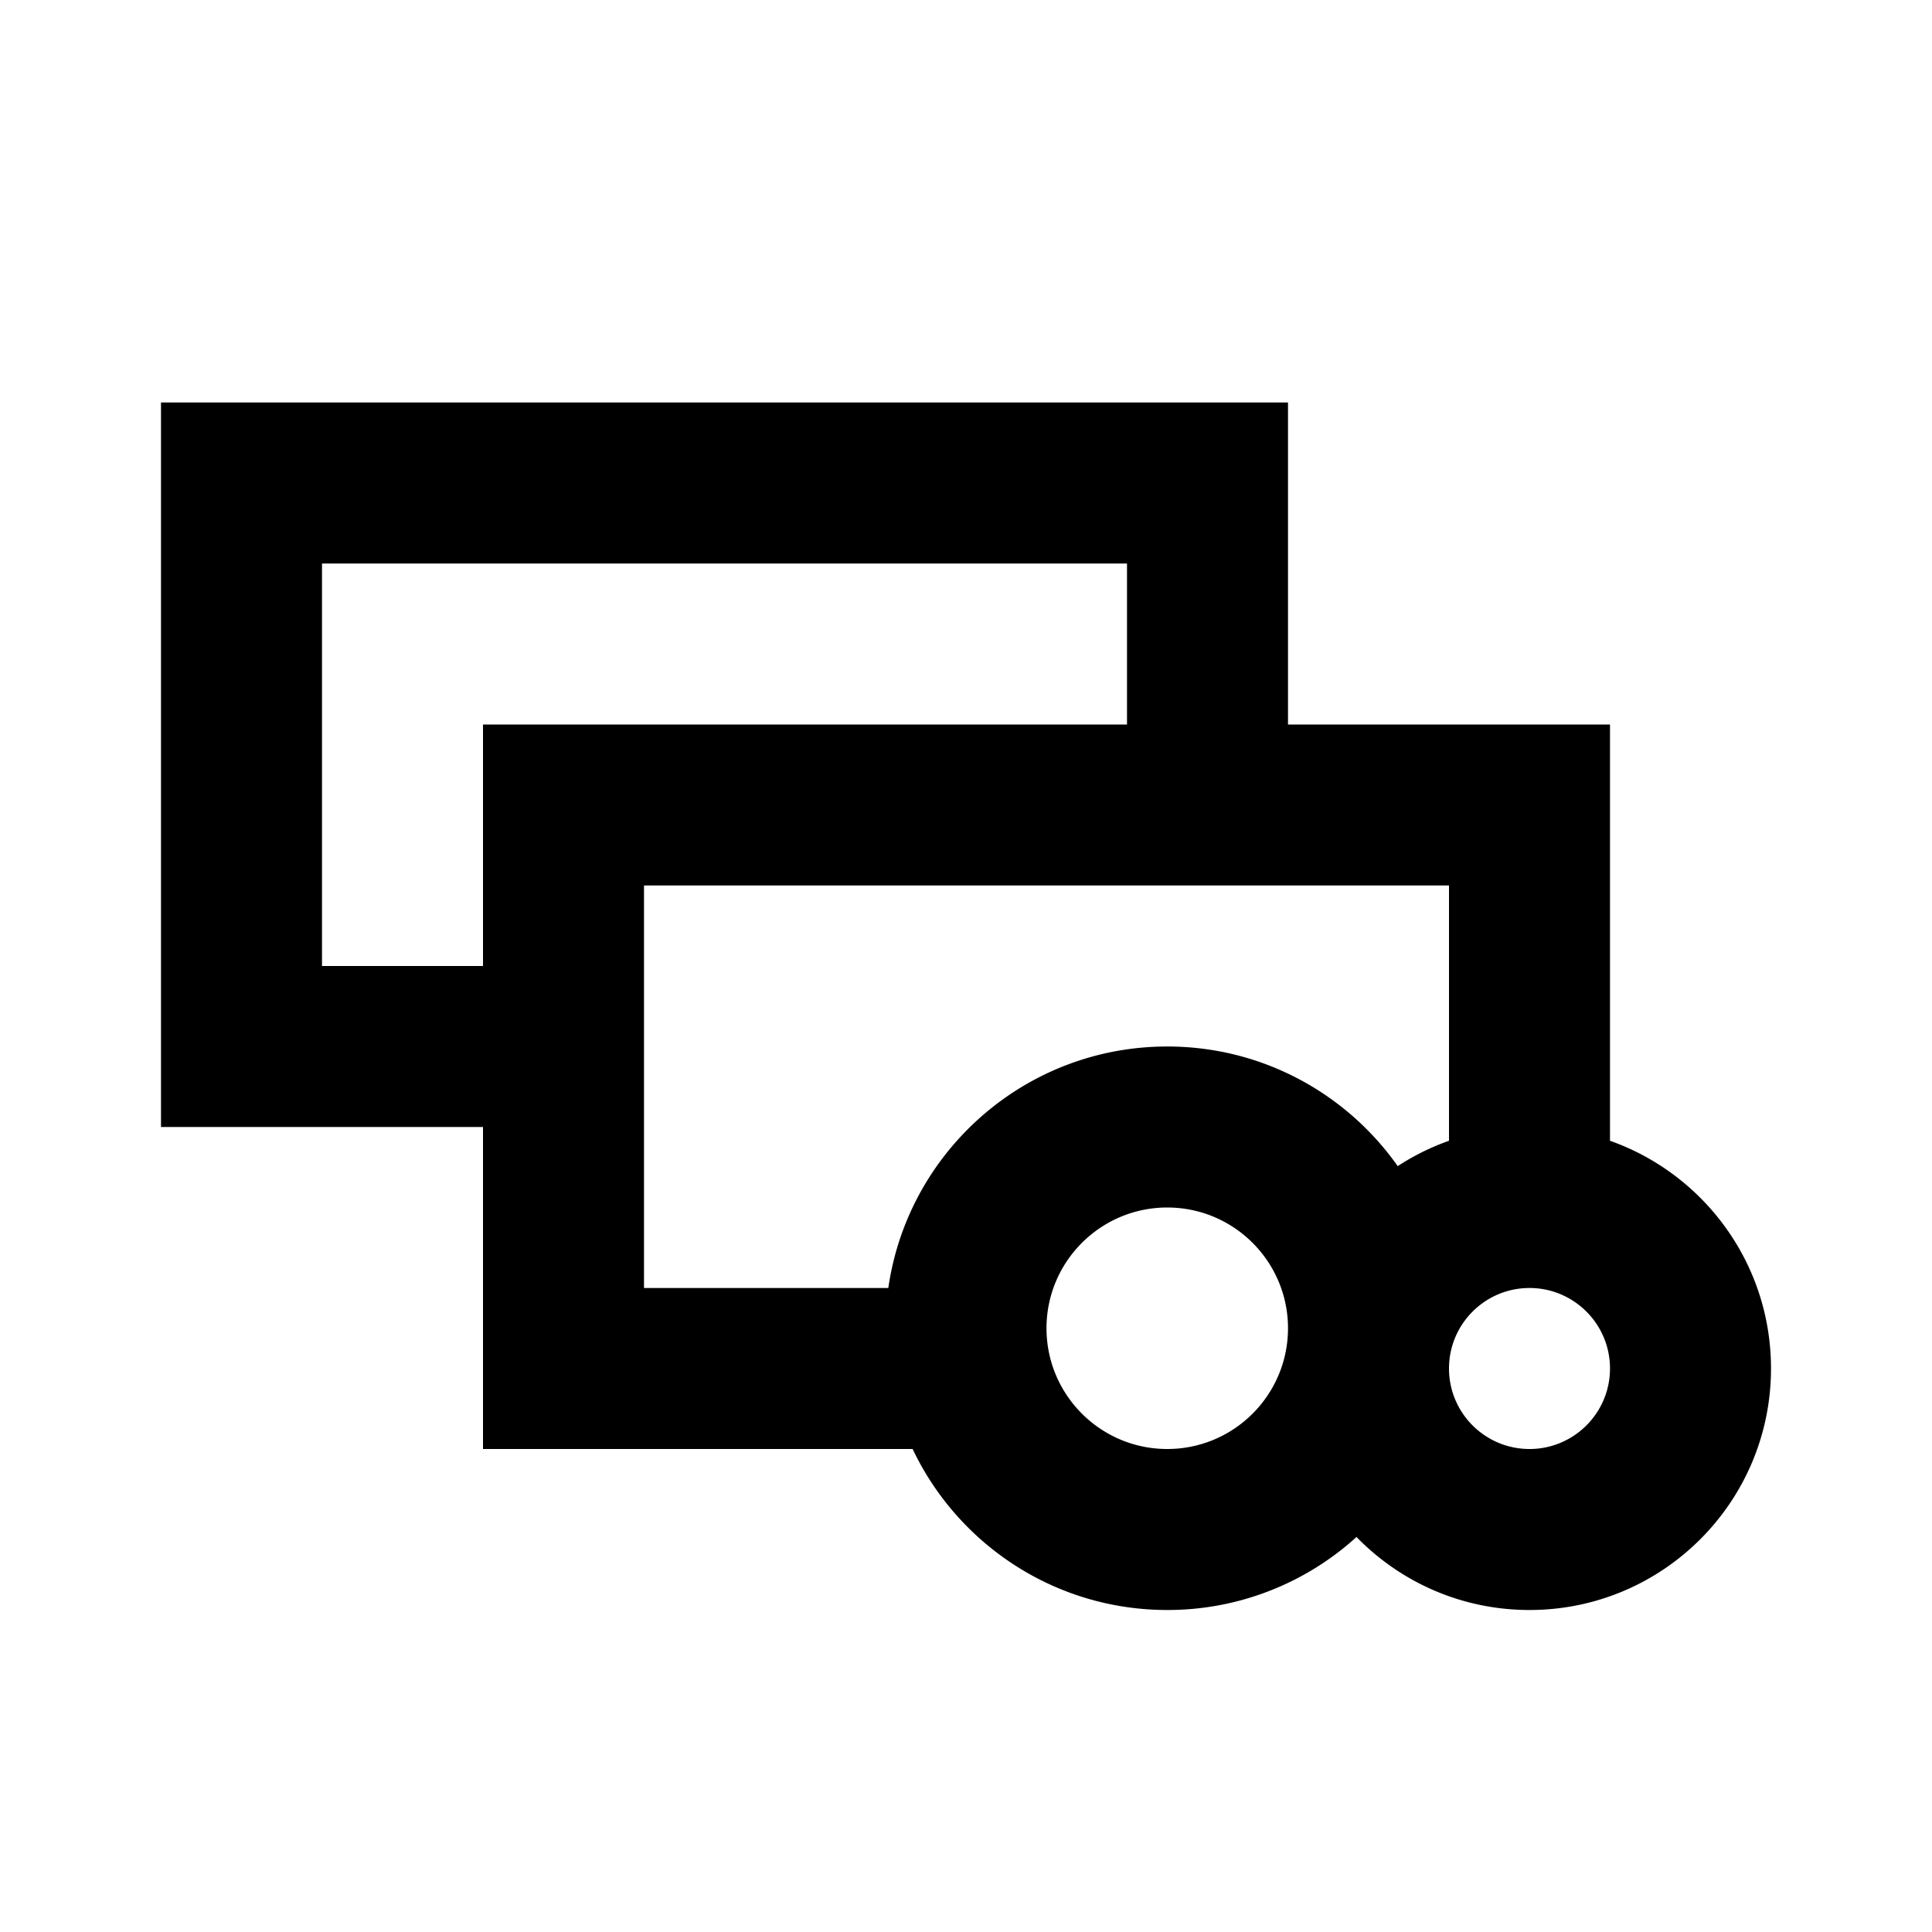 <svg viewBox="0 0 24 24" focusable="false" width="24" height="24" aria-hidden="true" class="svg-icon" xmlns="http://www.w3.org/2000/svg"><path fill-rule="evenodd" clip-rule="evenodd" d="M2 5h14v4h4v5.171c1.165.412 2 1.523 2 2.829 0 1.657-1.343 3-3 3-.843 0-1.604-.347-2.149-.907A3.487 3.487 0 0 1 14.5 20c-1.396 0-2.602-.818-3.163-2H6v-4H2V5zm9.035 11c.243-1.696 1.701-3 3.465-3 1.183 0 2.229.587 2.863 1.486A2.987 2.987 0 0 1 18 14.171V11H8v5h3.035zM14 7v2H6v3H4V7h10zm.5 11c.828 0 1.5-.672 1.5-1.5s-.672-1.5-1.5-1.5-1.5.672-1.5 1.5.672 1.5 1.5 1.5zm4.5 0c.552 0 1-.448 1-1s-.448-1-1-1-1 .448-1 1 .448 1 1 1z"></path></svg>